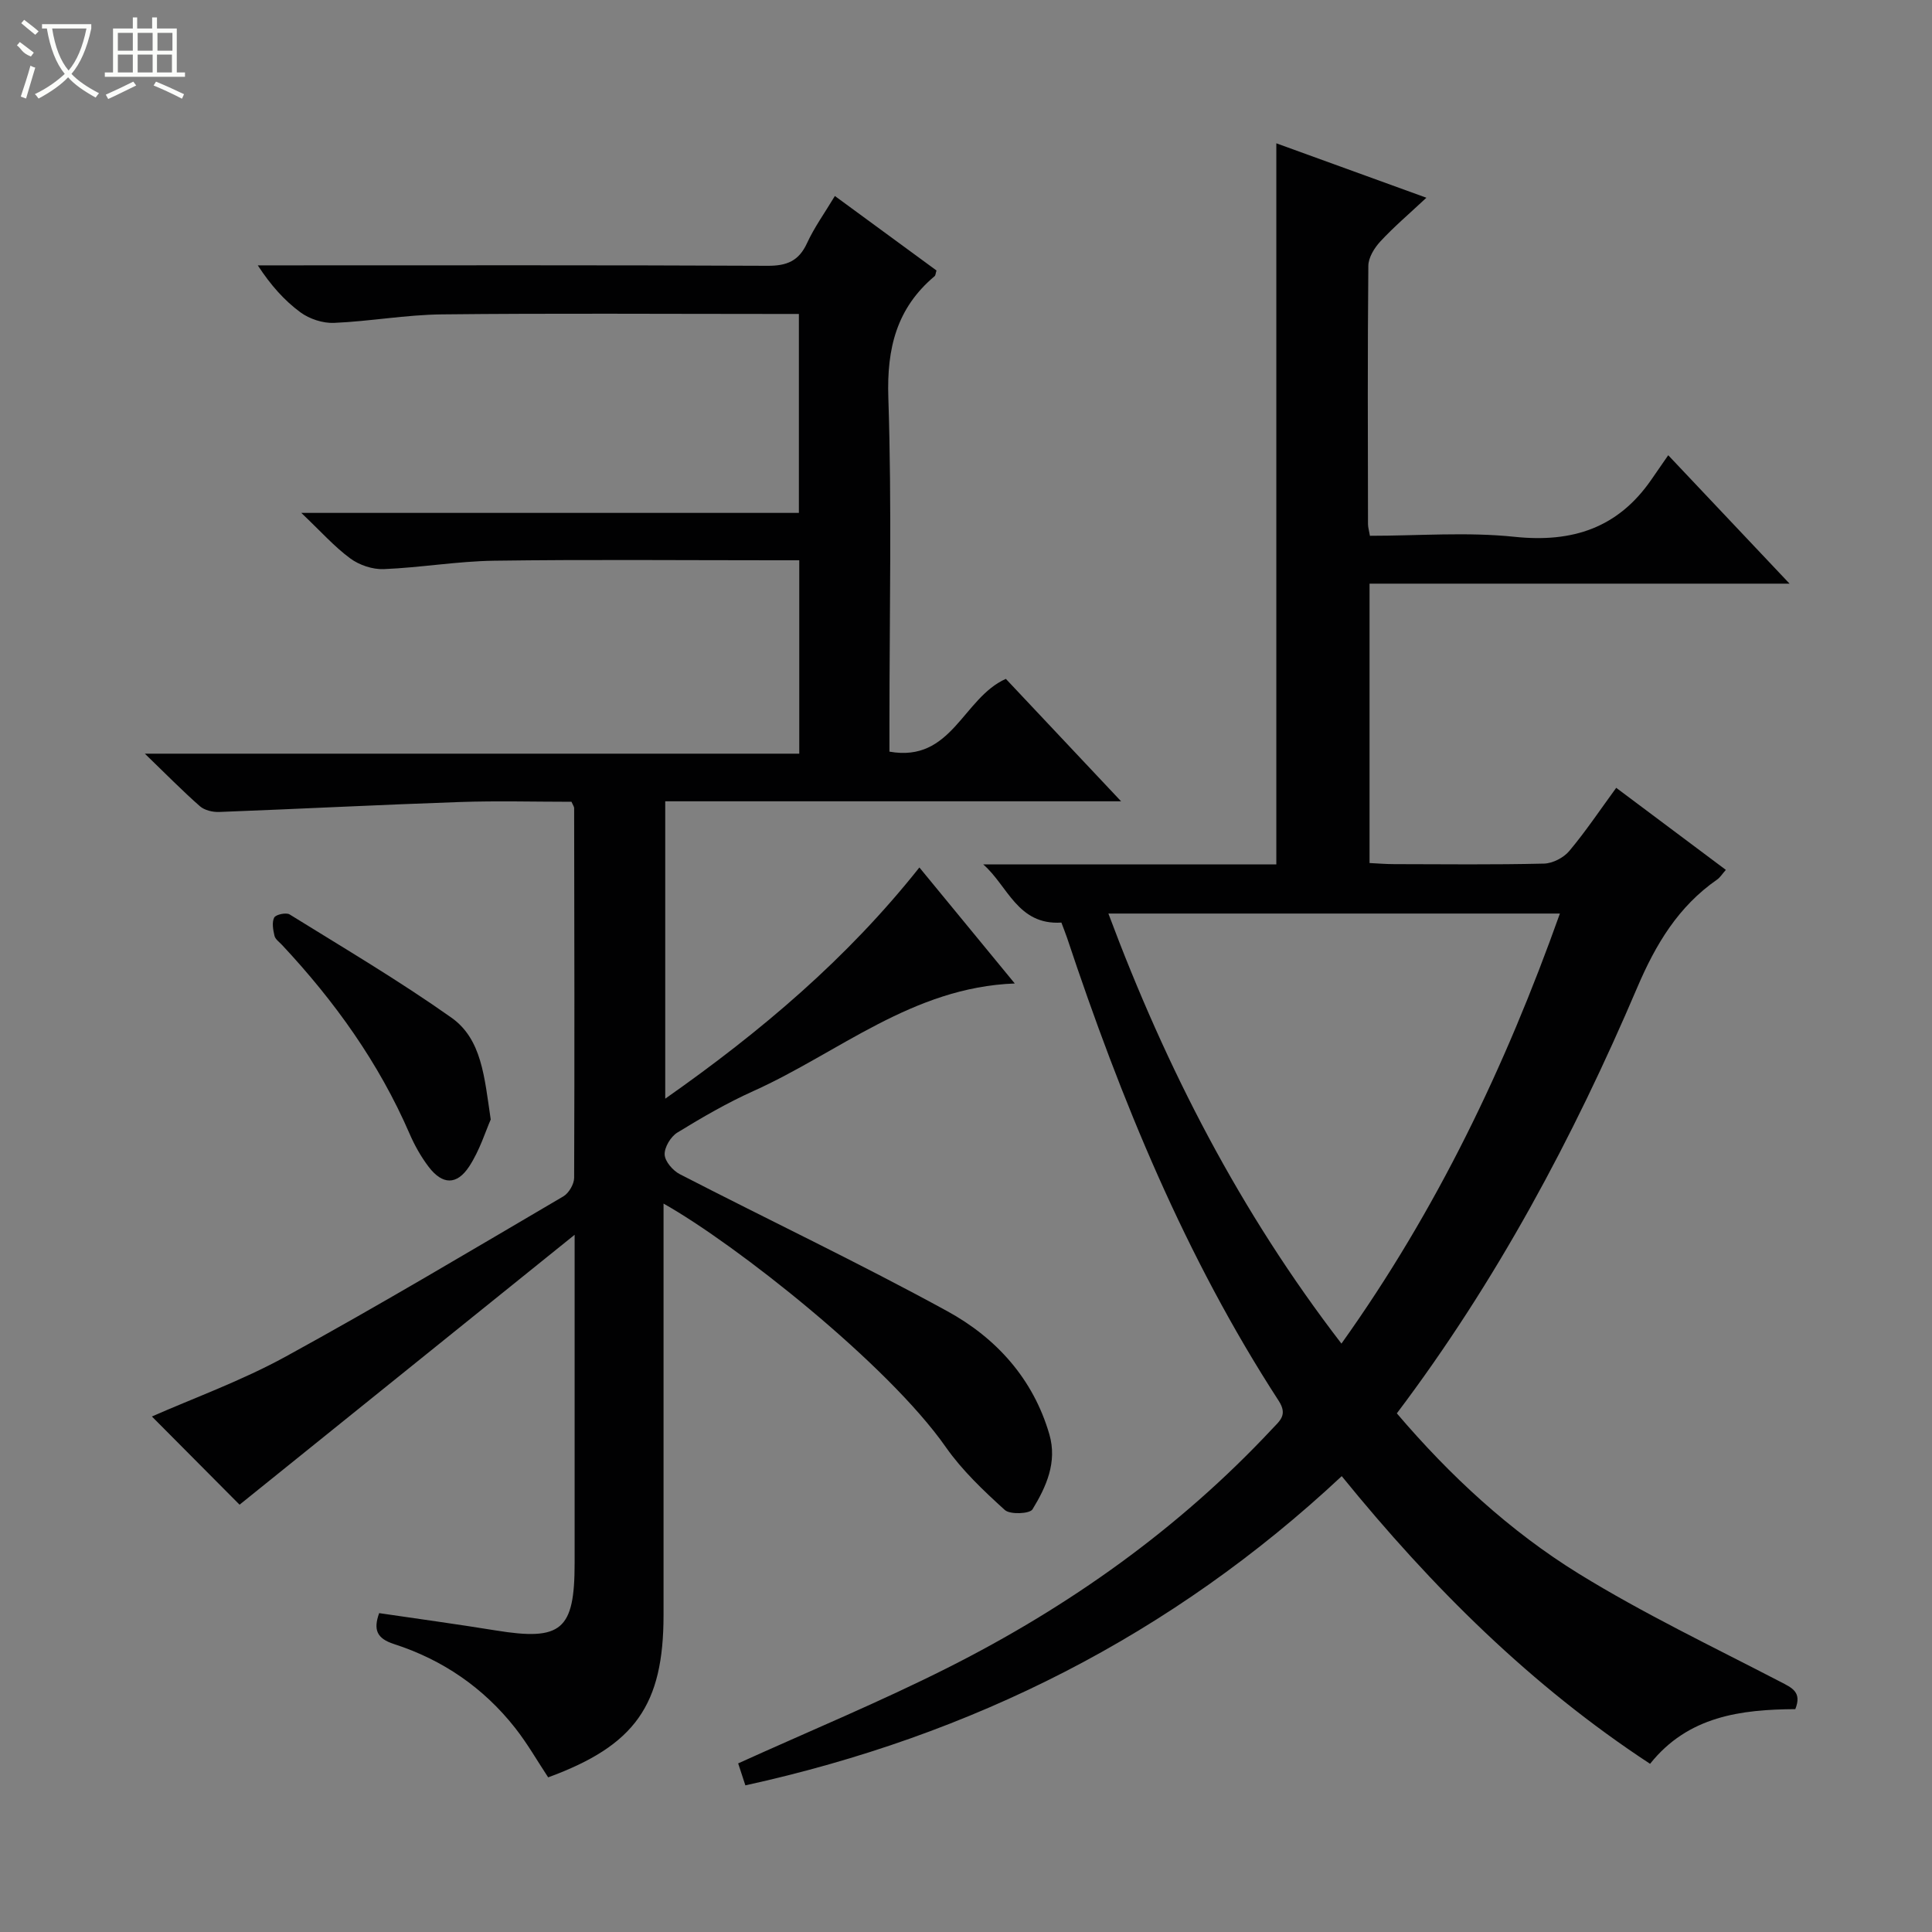 <svg enable-background="new 0 0 400 400" viewBox="0 0 400 400" xmlns="http://www.w3.org/2000/svg"><rect x="0" y="0" width="400" height="400" fill="#808080" stroke="none"/><g fill="#010102"><path d="m118.32 166c-7.58 0-15.37-.22-23.15.05-16.6.57-33.2 1.43-49.8 2.06-1.33.05-3.03-.35-3.98-1.19-3.58-3.14-6.93-6.56-11.4-10.88h135.49c0-13.43 0-26.34 0-40.04-1.71 0-3.46 0-5.21 0-19.33 0-38.67-.18-57.99.09-7.61.11-15.21 1.43-22.83 1.74-2.31.09-5.06-.83-6.94-2.22-3.3-2.43-6.08-5.58-10.13-9.42h103.02c0-13.89 0-27.26 0-41.19-1.87 0-3.65 0-5.44 0-22.83 0-45.66-.16-68.49.09-7.44.08-14.86 1.44-22.31 1.76-2.31.1-5.08-.81-6.95-2.18-3.33-2.45-6.14-5.6-8.84-9.73h5.05c33.5 0 66.99-.07 100.49.09 4 .02 6.48-.99 8.18-4.7 1.51-3.27 3.66-6.25 5.76-9.75 7.27 5.33 14.19 10.4 21.04 15.42-.19.61-.19 1.02-.39 1.18-7.86 6.61-9.92 14.92-9.58 25.13.74 22.47.23 44.99.23 67.49v5.82c12.95 2.3 15.16-11.08 24.1-15.07 7.42 7.88 15.23 16.18 23.86 25.35-32.12 0-63.14 0-94.38 0v61.57c19.89-13.96 37.67-29.03 52.62-47.87 6.62 8.06 13.01 15.82 19.75 24.02-21.19.78-36.47 14.33-54.09 22.26-5.45 2.45-10.66 5.47-15.76 8.6-1.38.84-2.71 3.05-2.64 4.57.06 1.42 1.71 3.32 3.15 4.06 18.44 9.5 37.2 18.41 55.39 28.37 10.08 5.52 17.76 13.95 21.11 25.49 1.67 5.78-.65 10.86-3.49 15.52-.57.94-4.65 1.12-5.73.14-4.4-3.99-8.83-8.18-12.22-13.02-11.98-17.13-43.42-41.96-58.44-50.42v5.66 79.49c0 18.69-5.9 27.05-23.89 33.64-2.24-3.39-4.29-6.99-6.83-10.22-6.55-8.33-15.02-14.13-25.07-17.37-3.6-1.16-4.32-2.97-3.09-6.41 8.08 1.19 16.11 2.28 24.11 3.58 13.64 2.22 16.36-.04 16.36-13.93 0-22.15 0-44.29 0-67.98-23.89 19.24-46.87 37.75-69.37 55.88-6.1-6.14-12.38-12.45-18.15-18.26 8.51-3.76 18.52-7.37 27.73-12.42 19.39-10.62 38.38-21.96 57.45-33.15 1.14-.67 2.23-2.53 2.24-3.85.1-25.5.04-50.99 0-76.49.03-.29-.21-.58-.55-1.36z"/><path d="m219.75 191.01c-9.08.57-11.09-7.62-16.18-12.04h60.68c0-49.88 0-99.25 0-149.3 9.96 3.61 19.81 7.19 31.07 11.27-3.68 3.44-6.8 6.09-9.56 9.08-1.23 1.33-2.45 3.32-2.46 5.02-.17 17.83-.1 35.66-.07 53.48 0 .63.2 1.26.4 2.41 10.06 0 20.1-.82 29.94.21 12 1.26 21.41-1.83 28.32-11.83 1.04-1.51 2.09-3.02 3.5-5.06 8.83 9.34 16.62 17.59 25.12 26.59-29.52 0-58.06 0-86.96 0v57.84c1.62.08 3.37.23 5.11.23 10.33.02 20.66.14 30.99-.11 1.8-.04 4.08-1.21 5.25-2.61 3.41-4.06 6.37-8.5 9.72-13.08 7.57 5.67 15 11.23 22.7 16.99-.76.85-1.18 1.56-1.79 1.99-8.06 5.59-12.73 13.4-16.55 22.35-13.27 31.12-29.15 60.84-49.78 88.18 11.01 12.92 23.38 24.38 37.7 33.22 13.39 8.25 27.67 15.07 41.66 22.33 2.46 1.28 4.55 2.14 3.14 5.69-11.22.07-22.19 1.43-30.07 11.32-24.63-16.16-45.08-36.47-63.84-59.56-35.22 32.95-76.48 53.71-123.47 64.02-.63-1.91-1.12-3.43-1.49-4.55 14.73-6.68 29.31-12.71 43.37-19.79 25.14-12.66 47.87-28.79 67.19-49.46 1.59-1.7 3.25-2.88 1.35-5.82-19.32-29.78-32.66-62.33-43.82-95.87-.38-1.09-.81-2.17-1.17-3.14zm9.73-1.87c12.05 32.26 27.33 61.84 48.25 89.04 19.77-27.69 33.96-57.4 45.23-89.04-31.37 0-62 0-93.48 0z"/><path d="m101.6 231.78c-1.06 2.4-2.27 6.37-4.45 9.71-2.58 3.94-5.57 3.81-8.4.09-1.59-2.09-2.92-4.46-3.96-6.87-6.36-14.68-15.52-27.44-26.39-39.06-.57-.61-1.4-1.18-1.57-1.9-.29-1.23-.57-2.78-.06-3.78.33-.63 2.47-1.09 3.19-.65 11.26 6.98 22.7 13.74 33.51 21.38 6.28 4.46 6.81 12.21 8.13 21.08z"/></g><path d="m6.4 11.7c-2-.8-1.9-1.6-2.9-2.3l.6-.7c.9.7 1.9 1.4 2.9 2.2zm-2.1 8.3c.7-2.1 1.4-4.2 2-6.4.2.1.6.3 1 .4-.7 2.3-1.3 4.4-1.9 6.4zm3-12.8c-1.1-.9-2.1-1.7-2.9-2.4l.6-.7c1 .8 2 1.5 3 2.4zm1.4-1.3v-.9h10.2v.9c-.9 4.2-2.3 7.3-4.1 9.4 1.3 1.4 3.2 2.7 5.7 4-.2.2-.4.5-.7.9-2.5-1.4-4.4-2.7-5.7-4.2-1.4 1.5-3.5 3-6.1 4.4 0 0 0 0-.1-.1-.3-.4-.5-.7-.7-.8 2.7-1.3 4.7-2.8 6.2-4.2-1.8-2.2-3-5.3-3.7-9.4zm9.2 0h-7.1c.6 3.8 1.7 6.7 3.4 8.7 1.7-2 2.9-4.8 3.7-8.7z" fill="#fbfcfa"/><path d="m31.6 3.6h.9v2.3h4.1v9.1h1.7v.9h-16.6v-.9h1.7v-9.1h4.1v-2.3h.9v2.3h3.1v-2.3zm-4 13.3.6.8c-1.9.9-3.8 1.9-5.8 2.8-.2-.3-.3-.6-.5-.9 2-.9 3.9-1.8 5.7-2.7zm-3.2-10.1v3.7h3.1v-3.7zm0 4.5v3.7h3.1v-3.7zm4.1-4.5v3.7h3.1v-3.7zm0 4.5v3.7h3.1v-3.7zm9.1 9.1c-2.1-1.1-4.1-2-5.8-2.7l.5-.8c2.2.9 4.1 1.8 5.8 2.6l-.4.9zm-1.9-13.6h-3.1v3.7h3.1zm-3.2 4.5v3.7h3.1v-3.7z" fill="#fbfcfa"/></svg>